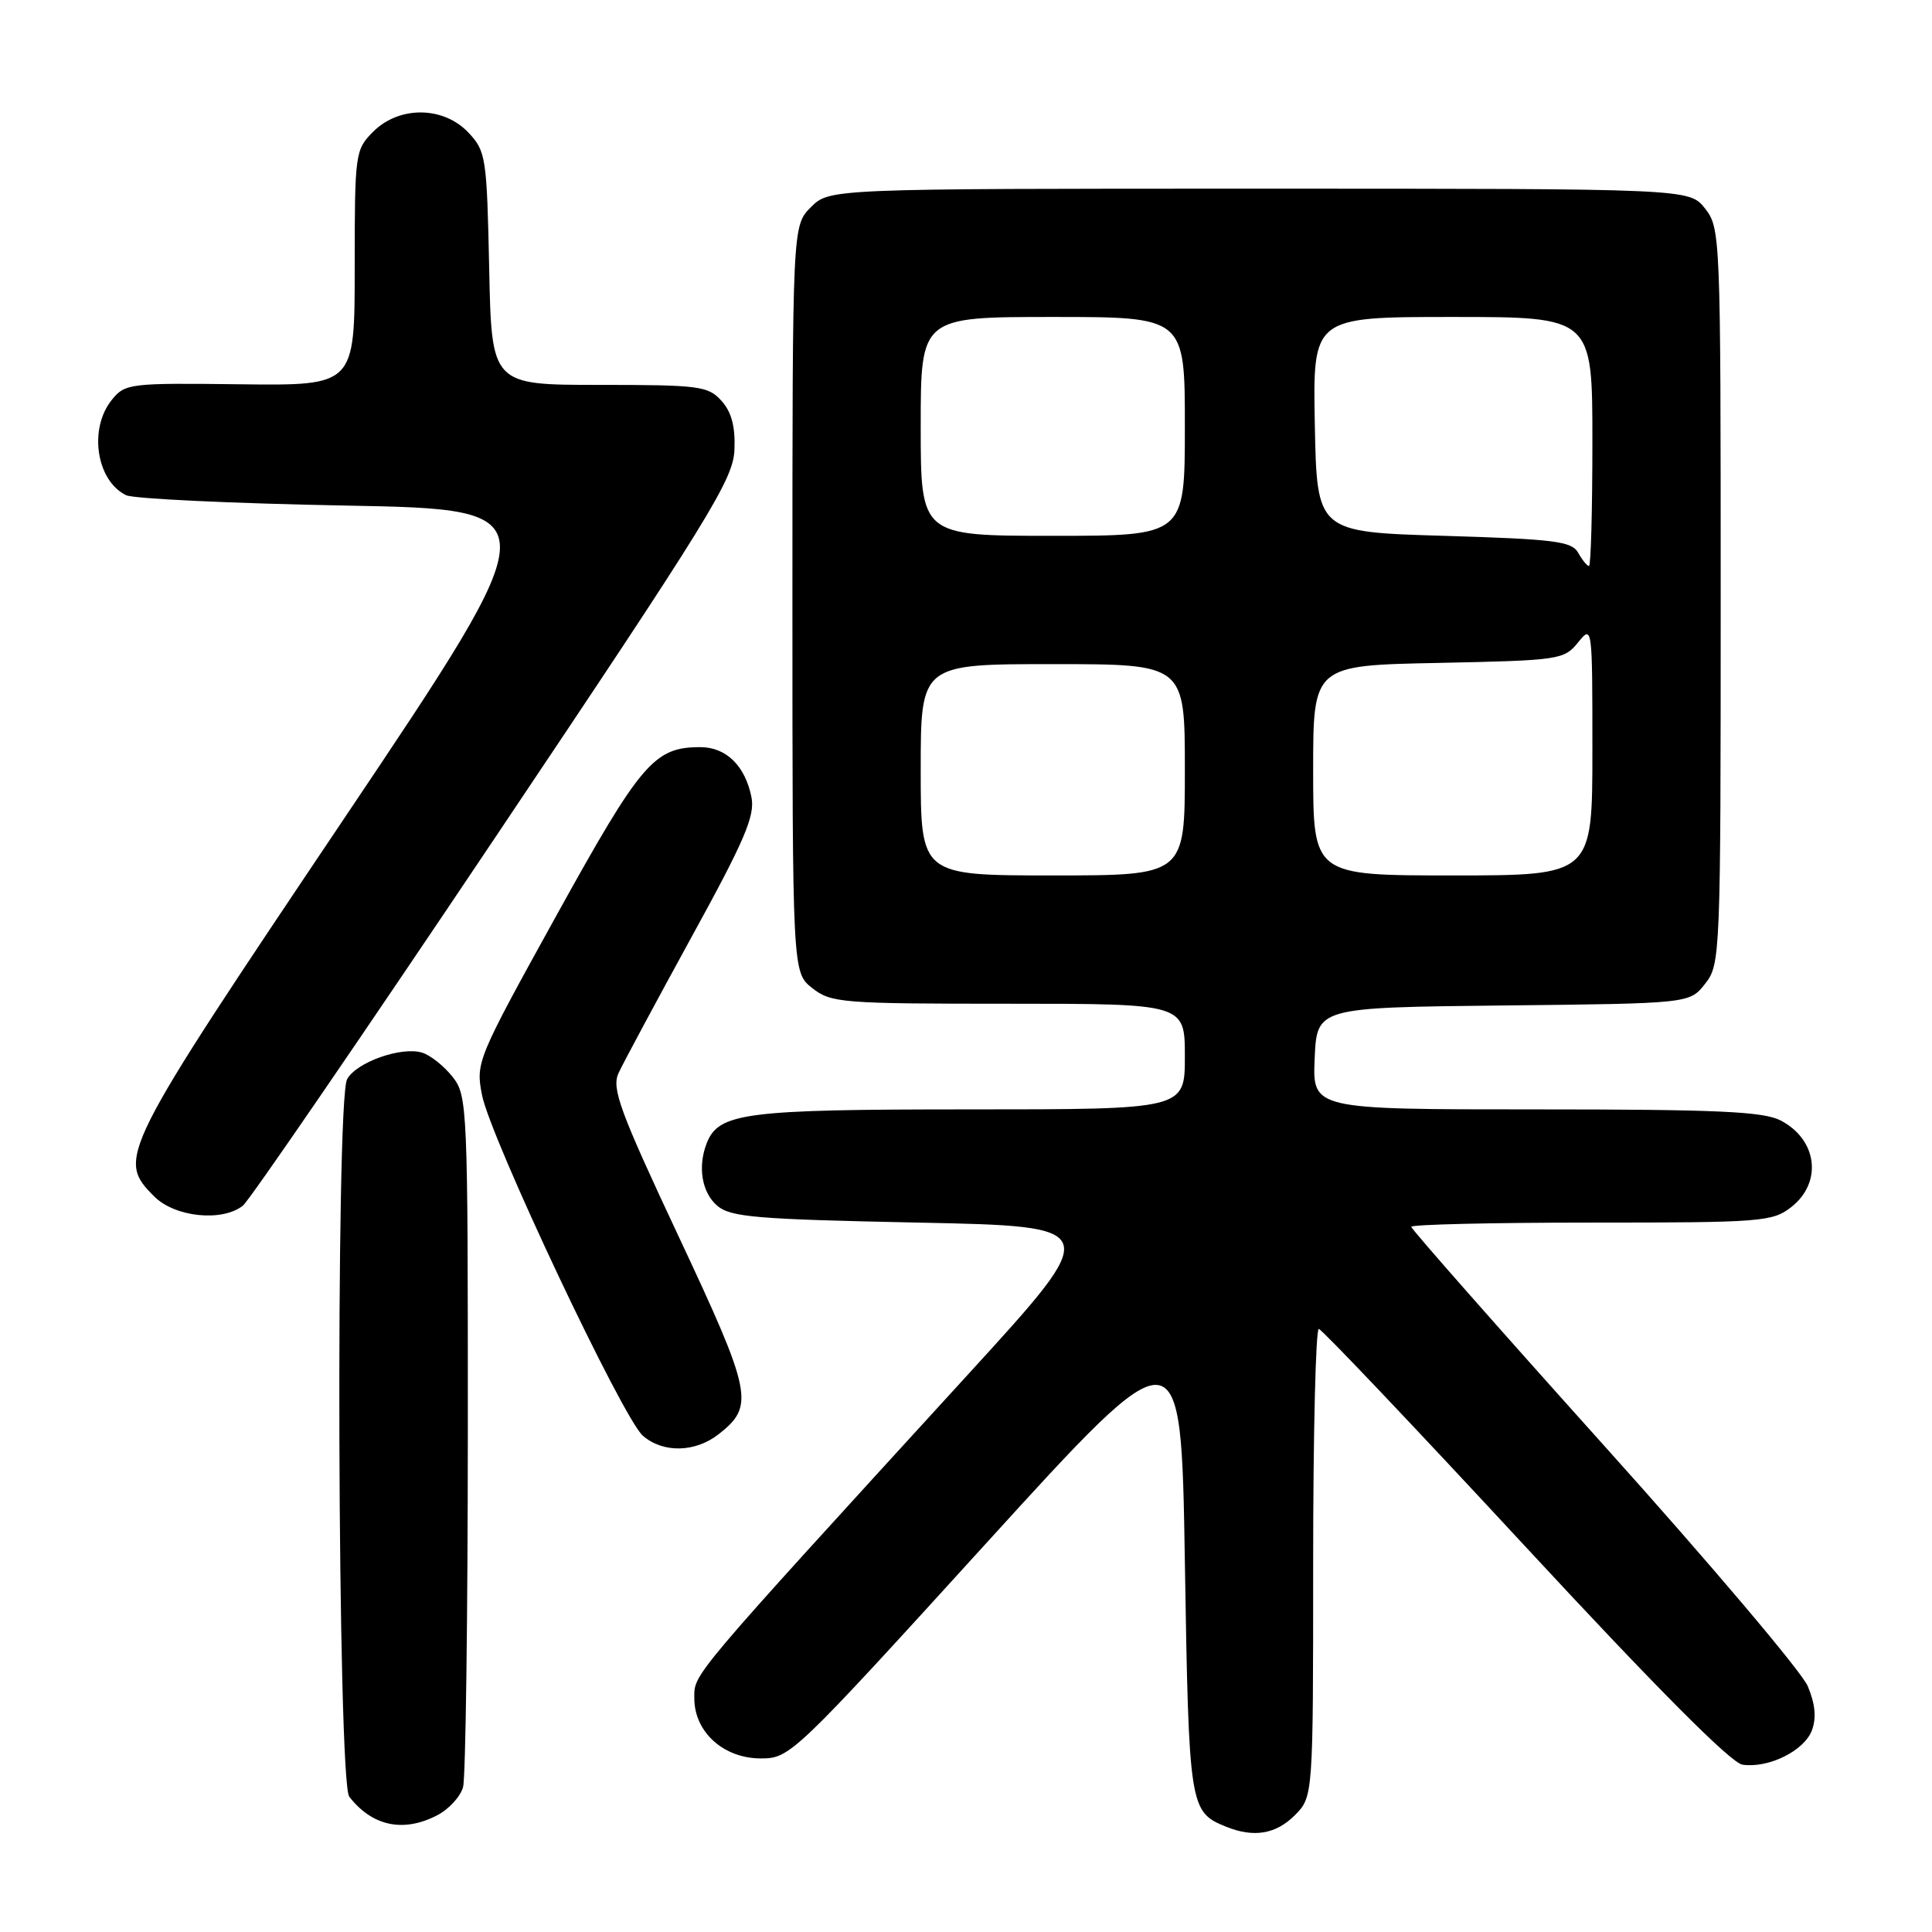 <?xml version="1.0" encoding="UTF-8" standalone="no"?>
<!DOCTYPE svg PUBLIC "-//W3C//DTD SVG 1.1//EN" "http://www.w3.org/Graphics/SVG/1.1/DTD/svg11.dtd" >
<svg xmlns="http://www.w3.org/2000/svg" xmlns:xlink="http://www.w3.org/1999/xlink" version="1.1" viewBox="0 0 256 256">
 <g >
 <path fill="currentColor"
d=" M 171.55 240.55 C 174.00 238.09 174.00 238.09 174.00 207.05 C 174.00 189.97 174.34 176.04 174.75 176.09 C 175.16 176.14 187.44 189.08 202.04 204.84 C 219.55 223.74 229.37 233.61 230.89 233.83 C 234.33 234.33 239.05 232.00 240.08 229.30 C 240.70 227.65 240.54 225.82 239.54 223.43 C 238.74 221.53 226.59 207.17 212.54 191.54 C 198.49 175.90 187.00 162.86 187.00 162.56 C 187.00 162.25 197.74 162.00 210.87 162.00 C 233.49 162.00 234.87 161.89 237.37 159.93 C 241.52 156.66 240.81 150.99 235.93 148.46 C 233.63 147.28 227.52 147.00 203.50 147.00 C 173.91 147.00 173.91 147.00 174.20 140.25 C 174.50 133.50 174.50 133.50 199.19 133.23 C 223.88 132.97 223.88 132.97 225.94 130.35 C 227.96 127.79 228.00 126.68 228.00 79.00 C 228.00 31.22 227.96 30.22 225.93 27.63 C 223.85 25.00 223.85 25.00 166.88 25.00 C 109.91 25.00 109.91 25.00 107.45 27.45 C 105.00 29.91 105.00 29.91 105.00 79.38 C 105.00 128.85 105.00 128.85 107.63 130.93 C 110.13 132.89 111.51 133.00 133.63 133.00 C 157.00 133.00 157.00 133.00 157.00 140.00 C 157.00 147.00 157.00 147.00 128.45 147.00 C 98.59 147.00 95.20 147.44 93.62 151.54 C 92.43 154.64 93.01 158.03 95.03 159.76 C 96.80 161.28 100.19 161.56 121.63 162.00 C 146.20 162.50 146.20 162.50 128.35 182.03 C 91.09 222.80 92.00 221.72 92.00 225.03 C 92.00 229.50 95.87 233.00 100.82 233.00 C 104.67 233.00 105.14 232.56 130.62 204.55 C 156.50 176.11 156.50 176.11 157.00 206.90 C 157.53 239.57 157.61 240.08 162.47 242.05 C 166.12 243.53 169.05 243.04 171.55 240.55 Z  M 57.92 240.54 C 59.48 239.74 61.02 238.05 61.36 236.79 C 61.70 235.53 61.98 214.42 61.99 189.88 C 62.00 146.58 61.94 145.19 59.97 142.69 C 58.86 141.28 57.05 139.83 55.96 139.49 C 53.23 138.62 47.20 140.75 45.99 143.01 C 44.45 145.90 44.72 236.06 46.28 238.07 C 49.31 241.98 53.44 242.86 57.92 240.54 Z  M 95.25 190.02 C 100.01 186.28 99.67 184.61 89.94 163.87 C 82.13 147.23 81.03 144.24 81.95 142.21 C 82.54 140.92 86.88 132.84 91.59 124.24 C 98.69 111.32 100.07 108.09 99.57 105.62 C 98.74 101.47 96.21 99.00 92.80 99.00 C 86.68 99.00 84.95 101.02 73.75 121.27 C 63.20 140.35 63.02 140.78 63.87 145.10 C 64.98 150.79 82.53 187.96 85.19 190.25 C 87.88 192.57 92.14 192.47 95.25 190.02 Z  M 32.19 159.75 C 33.05 159.06 48.02 137.22 65.45 111.22 C 94.20 68.35 97.17 63.53 97.32 59.57 C 97.44 56.50 96.93 54.58 95.59 53.10 C 93.83 51.15 92.65 51.00 79.42 51.00 C 65.14 51.00 65.14 51.00 64.82 35.58 C 64.51 20.85 64.39 20.04 62.08 17.58 C 58.77 14.06 52.90 14.00 49.45 17.45 C 47.06 19.85 47.00 20.28 47.00 35.51 C 47.00 51.10 47.00 51.10 31.82 50.92 C 17.18 50.74 16.57 50.81 14.82 52.98 C 11.72 56.81 12.76 63.71 16.72 65.62 C 17.70 66.09 30.79 66.71 45.80 66.99 C 73.10 67.50 73.10 67.50 45.57 108.50 C 15.73 152.93 15.43 153.52 20.45 158.55 C 23.20 161.29 29.45 161.93 32.19 159.75 Z  M 122.00 102.00 C 122.00 88.00 122.00 88.00 139.50 88.00 C 157.00 88.00 157.00 88.00 157.00 102.00 C 157.00 116.00 157.00 116.00 139.50 116.00 C 122.00 116.00 122.00 116.00 122.00 102.00 Z  M 174.00 102.09 C 174.00 88.17 174.00 88.17 190.59 87.84 C 206.62 87.51 207.24 87.42 209.09 85.14 C 210.99 82.79 211.00 82.88 211.00 99.39 C 211.00 116.00 211.00 116.00 192.50 116.00 C 174.00 116.00 174.00 116.00 174.00 102.09 Z  M 209.12 73.25 C 208.27 71.72 205.99 71.44 191.32 71.00 C 174.50 70.50 174.50 70.50 174.22 56.25 C 173.95 42.00 173.95 42.00 192.47 42.00 C 211.00 42.00 211.00 42.00 211.00 58.50 C 211.00 67.58 210.80 75.00 210.55 75.00 C 210.30 75.00 209.66 74.21 209.12 73.25 Z  M 122.00 56.50 C 122.00 42.00 122.00 42.00 139.50 42.00 C 157.00 42.00 157.00 42.00 157.00 56.50 C 157.00 71.00 157.00 71.00 139.50 71.00 C 122.00 71.00 122.00 71.00 122.00 56.50 Z "/>
</g>
</svg>